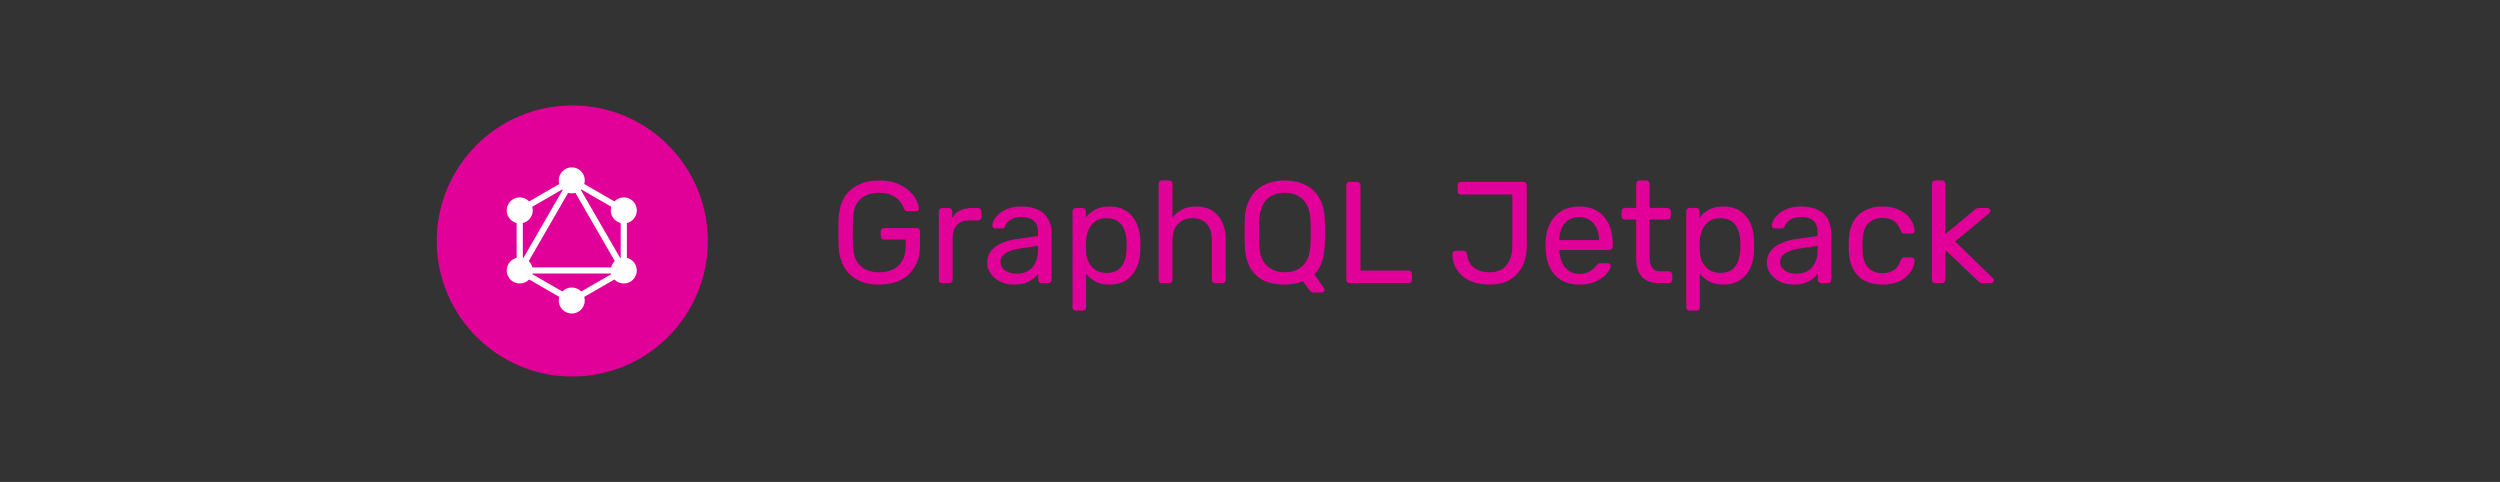 <svg width="830" height="160" viewBox="0 0 830 160" fill="none" xmlns="http://www.w3.org/2000/svg">
<rect x="0" y="0" width="830" height="160" fill="#333333" stroke="none"/>
<g clip-path="url(#clip0_2_2)">
<path d="M291.821 94.48C289.005 94.48 286.605 93.952 284.621 92.896C282.669 91.84 281.165 90.352 280.109 88.432C279.085 86.512 278.509 84.256 278.381 81.664C278.349 80.256 278.333 78.768 278.333 77.2C278.333 75.6 278.349 74.08 278.381 72.64C278.509 70.048 279.085 67.808 280.109 65.92C281.165 64.032 282.685 62.56 284.669 61.504C286.653 60.448 289.037 59.92 291.821 59.92C294.093 59.92 296.061 60.24 297.725 60.88C299.389 61.52 300.749 62.336 301.805 63.328C302.893 64.288 303.693 65.296 304.205 66.352C304.749 67.408 305.037 68.336 305.069 69.136C305.101 69.424 305.021 69.664 304.829 69.856C304.637 70.016 304.381 70.096 304.061 70.096H301.229C300.909 70.096 300.669 70.032 300.509 69.904C300.381 69.776 300.253 69.552 300.125 69.232C299.837 68.4 299.357 67.584 298.685 66.784C298.045 65.984 297.165 65.328 296.045 64.816C294.957 64.272 293.549 64 291.821 64C289.293 64 287.245 64.688 285.677 66.064C284.141 67.44 283.309 69.712 283.181 72.88C283.085 75.728 283.085 78.576 283.181 81.424C283.309 84.624 284.157 86.928 285.725 88.336C287.293 89.712 289.341 90.4 291.869 90.4C293.565 90.4 295.069 90.096 296.381 89.488C297.725 88.848 298.781 87.872 299.549 86.56C300.317 85.248 300.701 83.584 300.701 81.568V79.552H293.501C293.181 79.552 292.909 79.456 292.685 79.264C292.493 79.04 292.397 78.752 292.397 78.4V76.864C292.397 76.512 292.493 76.24 292.685 76.048C292.909 75.824 293.181 75.712 293.501 75.712H304.349C304.701 75.712 304.973 75.824 305.165 76.048C305.357 76.24 305.453 76.512 305.453 76.864V81.472C305.453 84.096 304.909 86.384 303.821 88.336C302.765 90.288 301.213 91.808 299.165 92.896C297.117 93.952 294.669 94.48 291.821 94.48ZM312.781 94C312.461 94 312.189 93.904 311.965 93.712C311.773 93.488 311.677 93.216 311.677 92.896V70.192C311.677 69.872 311.773 69.6 311.965 69.376C312.189 69.152 312.461 69.04 312.781 69.04H314.989C315.309 69.04 315.581 69.152 315.805 69.376C316.029 69.6 316.141 69.872 316.141 70.192V72.304C316.781 71.216 317.661 70.4 318.781 69.856C319.901 69.312 321.245 69.04 322.813 69.04H324.733C325.053 69.04 325.309 69.152 325.501 69.376C325.693 69.568 325.789 69.824 325.789 70.144V72.112C325.789 72.432 325.693 72.688 325.501 72.88C325.309 73.072 325.053 73.168 324.733 73.168H321.853C320.125 73.168 318.765 73.68 317.773 74.704C316.781 75.696 316.285 77.056 316.285 78.784V92.896C316.285 93.216 316.173 93.488 315.949 93.712C315.725 93.904 315.453 94 315.133 94H312.781ZM336.496 94.48C334.896 94.48 333.44 94.16 332.128 93.52C330.816 92.88 329.76 92.016 328.96 90.928C328.16 89.84 327.76 88.608 327.76 87.232C327.76 85.024 328.656 83.264 330.448 81.952C332.24 80.64 334.576 79.776 337.456 79.36L344.608 78.352V76.96C344.608 75.424 344.16 74.224 343.264 73.36C342.4 72.496 340.976 72.064 338.992 72.064C337.552 72.064 336.384 72.352 335.488 72.928C334.624 73.504 334.016 74.24 333.664 75.136C333.472 75.616 333.136 75.856 332.656 75.856H330.496C330.144 75.856 329.872 75.76 329.68 75.568C329.52 75.344 329.44 75.088 329.44 74.8C329.44 74.32 329.616 73.728 329.968 73.024C330.352 72.32 330.928 71.632 331.696 70.96C332.464 70.288 333.44 69.728 334.624 69.28C335.84 68.8 337.312 68.56 339.04 68.56C340.96 68.56 342.576 68.816 343.888 69.328C345.2 69.808 346.224 70.464 346.96 71.296C347.728 72.128 348.272 73.072 348.592 74.128C348.944 75.184 349.12 76.256 349.12 77.344V92.896C349.12 93.216 349.008 93.488 348.784 93.712C348.592 93.904 348.336 94 348.016 94H345.808C345.456 94 345.184 93.904 344.992 93.712C344.8 93.488 344.704 93.216 344.704 92.896V90.832C344.288 91.408 343.728 91.984 343.024 92.56C342.32 93.104 341.44 93.568 340.384 93.952C339.328 94.304 338.032 94.48 336.496 94.48ZM337.504 90.88C338.816 90.88 340.016 90.608 341.104 90.064C342.192 89.488 343.04 88.608 343.648 87.424C344.288 86.24 344.608 84.752 344.608 82.96V81.616L339.04 82.432C336.768 82.752 335.056 83.296 333.904 84.064C332.752 84.8 332.176 85.744 332.176 86.896C332.176 87.792 332.432 88.544 332.944 89.152C333.488 89.728 334.16 90.16 334.96 90.448C335.792 90.736 336.64 90.88 337.504 90.88ZM357.173 103.12C356.853 103.12 356.581 103.008 356.357 102.784C356.165 102.592 356.069 102.336 356.069 102.016V70.144C356.069 69.824 356.165 69.568 356.357 69.376C356.581 69.152 356.853 69.04 357.173 69.04H359.381C359.701 69.04 359.957 69.152 360.149 69.376C360.373 69.568 360.485 69.824 360.485 70.144V72.256C361.253 71.2 362.277 70.32 363.557 69.616C364.837 68.912 366.437 68.56 368.357 68.56C370.149 68.56 371.669 68.864 372.917 69.472C374.197 70.08 375.237 70.912 376.037 71.968C376.869 73.024 377.493 74.224 377.909 75.568C378.325 76.912 378.549 78.352 378.581 79.888C378.613 80.4 378.629 80.944 378.629 81.52C378.629 82.096 378.613 82.64 378.581 83.152C378.549 84.656 378.325 86.096 377.909 87.472C377.493 88.816 376.869 90.016 376.037 91.072C375.237 92.096 374.197 92.928 372.917 93.568C371.669 94.176 370.149 94.48 368.357 94.48C366.501 94.48 364.933 94.144 363.653 93.472C362.405 92.768 361.381 91.904 360.581 90.88V102.016C360.581 102.336 360.485 102.592 360.293 102.784C360.101 103.008 359.829 103.12 359.477 103.12H357.173ZM367.349 90.592C369.013 90.592 370.309 90.24 371.237 89.536C372.197 88.8 372.885 87.856 373.301 86.704C373.717 85.52 373.957 84.256 374.021 82.912C374.053 81.984 374.053 81.056 374.021 80.128C373.957 78.784 373.717 77.536 373.301 76.384C372.885 75.2 372.197 74.256 371.237 73.552C370.309 72.816 369.013 72.448 367.349 72.448C365.781 72.448 364.501 72.816 363.509 73.552C362.549 74.288 361.829 75.232 361.349 76.384C360.901 77.504 360.645 78.656 360.581 79.84C360.549 80.352 360.533 80.96 360.533 81.664C360.533 82.368 360.549 82.992 360.581 83.536C360.613 84.656 360.869 85.76 361.349 86.848C361.861 87.936 362.613 88.832 363.605 89.536C364.597 90.24 365.845 90.592 367.349 90.592ZM385.767 94C385.447 94 385.175 93.904 384.951 93.712C384.759 93.488 384.663 93.216 384.663 92.896V61.024C384.663 60.704 384.759 60.448 384.951 60.256C385.175 60.032 385.447 59.92 385.767 59.92H388.167C388.519 59.92 388.791 60.032 388.983 60.256C389.175 60.448 389.271 60.704 389.271 61.024V72.208C390.135 71.12 391.191 70.24 392.439 69.568C393.687 68.896 395.271 68.56 397.191 68.56C399.271 68.56 401.031 69.024 402.471 69.952C403.943 70.848 405.047 72.112 405.783 73.744C406.551 75.344 406.935 77.216 406.935 79.36V92.896C406.935 93.216 406.839 93.488 406.647 93.712C406.455 93.904 406.183 94 405.831 94H403.431C403.111 94 402.839 93.904 402.615 93.712C402.423 93.488 402.327 93.216 402.327 92.896V79.6C402.327 77.36 401.783 75.616 400.695 74.368C399.607 73.088 398.007 72.448 395.895 72.448C393.911 72.448 392.311 73.088 391.095 74.368C389.879 75.616 389.271 77.36 389.271 79.6V92.896C389.271 93.216 389.175 93.488 388.983 93.712C388.791 93.904 388.519 94 388.167 94H385.767ZM436.137 97.12C435.721 97.12 435.385 96.976 435.129 96.688C434.873 96.432 434.665 96.208 434.505 96.016L432.537 93.328C430.809 94.096 428.809 94.48 426.537 94.48C423.785 94.48 421.433 94.016 419.481 93.088C417.561 92.128 416.057 90.672 414.969 88.72C413.913 86.736 413.337 84.256 413.241 81.28C413.209 79.872 413.193 78.528 413.193 77.248C413.193 75.936 413.209 74.576 413.241 73.168C413.337 70.224 413.945 67.776 415.065 65.824C416.185 63.84 417.721 62.368 419.673 61.408C421.657 60.416 423.945 59.92 426.537 59.92C429.161 59.92 431.449 60.416 433.401 61.408C435.385 62.368 436.937 63.84 438.057 65.824C439.177 67.776 439.769 70.224 439.833 73.168C439.897 74.576 439.929 75.936 439.929 77.248C439.929 78.528 439.897 79.872 439.833 81.28C439.673 85.696 438.521 88.976 436.377 91.12L439.545 95.632C439.577 95.664 439.609 95.712 439.641 95.776C439.673 95.872 439.689 96 439.689 96.16C439.721 96.416 439.641 96.64 439.449 96.832C439.257 97.024 439.017 97.12 438.729 97.12H436.137ZM426.537 90.4C428.969 90.4 430.969 89.664 432.537 88.192C434.105 86.72 434.953 84.336 435.081 81.04C435.145 79.6 435.177 78.32 435.177 77.2C435.177 76.048 435.145 74.768 435.081 73.36C435.017 71.152 434.601 69.36 433.833 67.984C433.097 66.608 432.105 65.6 430.857 64.96C429.609 64.32 428.169 64 426.537 64C424.969 64 423.545 64.32 422.265 64.96C421.017 65.6 420.025 66.608 419.289 67.984C418.553 69.36 418.137 71.152 418.041 73.36C418.009 74.768 417.993 76.048 417.993 77.2C417.993 78.32 418.009 79.6 418.041 81.04C418.169 84.336 419.017 86.72 420.585 88.192C422.153 89.664 424.137 90.4 426.537 90.4ZM448.077 94C447.725 94 447.453 93.904 447.261 93.712C447.069 93.488 446.973 93.216 446.973 92.896V61.504C446.973 61.184 447.069 60.928 447.261 60.736C447.453 60.512 447.725 60.4 448.077 60.4H450.621C450.941 60.4 451.197 60.512 451.389 60.736C451.581 60.928 451.677 61.184 451.677 61.504V89.824H467.661C468.013 89.824 468.285 89.936 468.477 90.16C468.669 90.352 468.765 90.624 468.765 90.976V92.896C468.765 93.216 468.669 93.488 468.477 93.712C468.285 93.904 468.013 94 467.661 94H448.077ZM494.504 94.48C492.872 94.48 491.32 94.288 489.848 93.904C488.408 93.488 487.112 92.864 485.96 92.032C484.84 91.168 483.944 90.096 483.272 88.816C482.6 87.536 482.232 86.032 482.168 84.304C482.168 84.016 482.264 83.776 482.456 83.584C482.648 83.36 482.904 83.248 483.224 83.248H485.816C486.168 83.248 486.44 83.36 486.632 83.584C486.856 83.776 487 84.032 487.064 84.352C487.192 85.792 487.608 86.96 488.312 87.856C489.016 88.72 489.912 89.36 491 89.776C492.088 90.192 493.288 90.4 494.6 90.4C497.032 90.4 498.888 89.6 500.168 88C501.448 86.4 502.088 84.272 502.088 81.616V64.576H485.048C484.728 64.576 484.456 64.48 484.232 64.288C484.04 64.064 483.944 63.792 483.944 63.472V61.504C483.944 61.184 484.04 60.928 484.232 60.736C484.456 60.512 484.728 60.4 485.048 60.4H505.736C506.088 60.4 506.36 60.512 506.552 60.736C506.776 60.928 506.888 61.2 506.888 61.552V81.712C506.888 84.304 506.392 86.56 505.4 88.48C504.408 90.4 503 91.888 501.176 92.944C499.352 93.968 497.128 94.48 494.504 94.48ZM524.254 94.48C520.958 94.48 518.334 93.472 516.382 91.456C514.43 89.408 513.358 86.624 513.166 83.104C513.134 82.688 513.118 82.16 513.118 81.52C513.118 80.848 513.134 80.304 513.166 79.888C513.294 77.616 513.822 75.632 514.75 73.936C515.678 72.208 516.942 70.88 518.542 69.952C520.174 69.024 522.078 68.56 524.254 68.56C526.686 68.56 528.718 69.072 530.35 70.096C532.014 71.12 533.278 72.576 534.142 74.464C535.006 76.352 535.438 78.56 535.438 81.088V81.904C535.438 82.256 535.326 82.528 535.102 82.72C534.91 82.912 534.654 83.008 534.334 83.008H517.726C517.726 83.04 517.726 83.104 517.726 83.2C517.726 83.296 517.726 83.376 517.726 83.44C517.79 84.752 518.078 85.984 518.59 87.136C519.102 88.256 519.838 89.168 520.798 89.872C521.758 90.576 522.91 90.928 524.254 90.928C525.406 90.928 526.366 90.752 527.134 90.4C527.902 90.048 528.526 89.664 529.006 89.248C529.486 88.8 529.806 88.464 529.966 88.24C530.254 87.824 530.478 87.584 530.638 87.52C530.798 87.424 531.054 87.376 531.406 87.376H533.71C534.03 87.376 534.286 87.472 534.478 87.664C534.702 87.824 534.798 88.064 534.766 88.384C534.734 88.864 534.478 89.456 533.998 90.16C533.518 90.832 532.83 91.504 531.934 92.176C531.038 92.848 529.95 93.408 528.67 93.856C527.39 94.272 525.918 94.48 524.254 94.48ZM517.726 79.696H530.878V79.552C530.878 78.112 530.606 76.832 530.062 75.712C529.55 74.592 528.798 73.712 527.806 73.072C526.814 72.4 525.63 72.064 524.254 72.064C522.878 72.064 521.694 72.4 520.702 73.072C519.742 73.712 519.006 74.592 518.494 75.712C517.982 76.832 517.726 78.112 517.726 79.552V79.696ZM550.78 94C548.988 94 547.532 93.664 546.412 92.992C545.292 92.288 544.476 91.312 543.964 90.064C543.452 88.784 543.196 87.28 543.196 85.552V72.88H539.452C539.132 72.88 538.86 72.784 538.636 72.592C538.444 72.368 538.348 72.096 538.348 71.776V70.144C538.348 69.824 538.444 69.568 538.636 69.376C538.86 69.152 539.132 69.04 539.452 69.04H543.196V61.024C543.196 60.704 543.292 60.448 543.484 60.256C543.708 60.032 543.98 59.92 544.3 59.92H546.556C546.876 59.92 547.132 60.032 547.324 60.256C547.548 60.448 547.66 60.704 547.66 61.024V69.04H553.612C553.932 69.04 554.188 69.152 554.38 69.376C554.604 69.568 554.716 69.824 554.716 70.144V71.776C554.716 72.096 554.604 72.368 554.38 72.592C554.188 72.784 553.932 72.88 553.612 72.88H547.66V85.216C547.66 86.72 547.916 87.904 548.428 88.768C548.94 89.632 549.852 90.064 551.164 90.064H554.092C554.412 90.064 554.668 90.176 554.86 90.4C555.084 90.592 555.196 90.848 555.196 91.168V92.896C555.196 93.216 555.084 93.488 554.86 93.712C554.668 93.904 554.412 94 554.092 94H550.78ZM560.938 103.12C560.618 103.12 560.346 103.008 560.122 102.784C559.93 102.592 559.834 102.336 559.834 102.016V70.144C559.834 69.824 559.93 69.568 560.122 69.376C560.346 69.152 560.618 69.04 560.938 69.04H563.146C563.466 69.04 563.722 69.152 563.914 69.376C564.138 69.568 564.25 69.824 564.25 70.144V72.256C565.018 71.2 566.042 70.32 567.322 69.616C568.602 68.912 570.202 68.56 572.122 68.56C573.914 68.56 575.434 68.864 576.682 69.472C577.962 70.08 579.002 70.912 579.802 71.968C580.634 73.024 581.258 74.224 581.674 75.568C582.09 76.912 582.314 78.352 582.346 79.888C582.378 80.4 582.394 80.944 582.394 81.52C582.394 82.096 582.378 82.64 582.346 83.152C582.314 84.656 582.09 86.096 581.674 87.472C581.258 88.816 580.634 90.016 579.802 91.072C579.002 92.096 577.962 92.928 576.682 93.568C575.434 94.176 573.914 94.48 572.122 94.48C570.266 94.48 568.698 94.144 567.418 93.472C566.17 92.768 565.146 91.904 564.346 90.88V102.016C564.346 102.336 564.25 102.592 564.058 102.784C563.866 103.008 563.594 103.12 563.242 103.12H560.938ZM571.114 90.592C572.778 90.592 574.074 90.24 575.002 89.536C575.962 88.8 576.65 87.856 577.066 86.704C577.482 85.52 577.722 84.256 577.786 82.912C577.818 81.984 577.818 81.056 577.786 80.128C577.722 78.784 577.482 77.536 577.066 76.384C576.65 75.2 575.962 74.256 575.002 73.552C574.074 72.816 572.778 72.448 571.114 72.448C569.546 72.448 568.266 72.816 567.274 73.552C566.314 74.288 565.594 75.232 565.114 76.384C564.666 77.504 564.41 78.656 564.346 79.84C564.314 80.352 564.298 80.96 564.298 81.664C564.298 82.368 564.314 82.992 564.346 83.536C564.378 84.656 564.634 85.76 565.114 86.848C565.626 87.936 566.378 88.832 567.37 89.536C568.362 90.24 569.61 90.592 571.114 90.592ZM595.34 94.48C593.74 94.48 592.284 94.16 590.972 93.52C589.66 92.88 588.604 92.016 587.804 90.928C587.004 89.84 586.604 88.608 586.604 87.232C586.604 85.024 587.5 83.264 589.292 81.952C591.084 80.64 593.42 79.776 596.3 79.36L603.452 78.352V76.96C603.452 75.424 603.004 74.224 602.108 73.36C601.244 72.496 599.82 72.064 597.836 72.064C596.396 72.064 595.228 72.352 594.332 72.928C593.468 73.504 592.86 74.24 592.508 75.136C592.316 75.616 591.98 75.856 591.5 75.856H589.34C588.988 75.856 588.716 75.76 588.524 75.568C588.364 75.344 588.284 75.088 588.284 74.8C588.284 74.32 588.46 73.728 588.812 73.024C589.196 72.32 589.772 71.632 590.54 70.96C591.308 70.288 592.284 69.728 593.468 69.28C594.684 68.8 596.156 68.56 597.884 68.56C599.804 68.56 601.42 68.816 602.732 69.328C604.044 69.808 605.068 70.464 605.804 71.296C606.572 72.128 607.116 73.072 607.436 74.128C607.788 75.184 607.964 76.256 607.964 77.344V92.896C607.964 93.216 607.852 93.488 607.628 93.712C607.436 93.904 607.18 94 606.86 94H604.652C604.3 94 604.028 93.904 603.836 93.712C603.644 93.488 603.548 93.216 603.548 92.896V90.832C603.132 91.408 602.572 91.984 601.868 92.56C601.164 93.104 600.284 93.568 599.228 93.952C598.172 94.304 596.876 94.48 595.34 94.48ZM596.348 90.88C597.66 90.88 598.86 90.608 599.948 90.064C601.036 89.488 601.884 88.608 602.492 87.424C603.132 86.24 603.452 84.752 603.452 82.96V81.616L597.884 82.432C595.612 82.752 593.9 83.296 592.748 84.064C591.596 84.8 591.02 85.744 591.02 86.896C591.02 87.792 591.276 88.544 591.788 89.152C592.332 89.728 593.004 90.16 593.804 90.448C594.636 90.736 595.484 90.88 596.348 90.88ZM624.945 94.48C622.673 94.48 620.705 94.048 619.041 93.184C617.409 92.288 616.145 91.024 615.249 89.392C614.353 87.728 613.873 85.744 613.809 83.44C613.777 82.96 613.761 82.32 613.761 81.52C613.761 80.72 613.777 80.08 613.809 79.6C613.873 77.296 614.353 75.328 615.249 73.696C616.145 72.032 617.409 70.768 619.041 69.904C620.705 69.008 622.673 68.56 624.945 68.56C626.801 68.56 628.385 68.816 629.697 69.328C631.041 69.84 632.145 70.496 633.009 71.296C633.873 72.096 634.513 72.96 634.929 73.888C635.377 74.816 635.617 75.696 635.649 76.528C635.681 76.848 635.585 77.104 635.361 77.296C635.137 77.488 634.865 77.584 634.545 77.584H632.241C631.921 77.584 631.681 77.52 631.521 77.392C631.361 77.232 631.201 76.976 631.041 76.624C630.465 75.056 629.681 73.952 628.689 73.312C627.697 72.672 626.465 72.352 624.993 72.352C623.073 72.352 621.505 72.944 620.289 74.128C619.105 75.312 618.465 77.216 618.368 79.84C618.337 80.992 618.337 82.112 618.368 83.2C618.465 85.856 619.105 87.776 620.289 88.96C621.505 90.112 623.073 90.688 624.993 90.688C626.465 90.688 627.697 90.368 628.689 89.728C629.681 89.088 630.465 87.984 631.041 86.416C631.201 86.064 631.361 85.824 631.521 85.696C631.681 85.536 631.921 85.456 632.241 85.456H634.545C634.865 85.456 635.137 85.552 635.361 85.744C635.585 85.936 635.681 86.192 635.649 86.512C635.617 87.184 635.473 87.872 635.217 88.576C634.961 89.28 634.545 90 633.969 90.736C633.425 91.44 632.737 92.08 631.905 92.656C631.073 93.2 630.065 93.648 628.881 94C627.729 94.32 626.417 94.48 624.945 94.48ZM642.501 94C642.181 94 641.909 93.904 641.685 93.712C641.493 93.488 641.397 93.216 641.397 92.896V61.024C641.397 60.704 641.493 60.448 641.685 60.256C641.909 60.032 642.181 59.92 642.501 59.92H644.757C645.077 59.92 645.333 60.032 645.525 60.256C645.749 60.448 645.861 60.704 645.861 61.024V77.728L655.317 69.856C655.701 69.536 655.989 69.328 656.181 69.232C656.405 69.104 656.757 69.04 657.237 69.04H659.781C660.069 69.04 660.309 69.136 660.501 69.328C660.693 69.52 660.789 69.76 660.789 70.048C660.789 70.176 660.741 70.32 660.645 70.48C660.581 70.64 660.437 70.8 660.213 70.96L649.125 80.176L661.413 92.128C661.797 92.448 661.989 92.736 661.989 92.992C661.989 93.28 661.893 93.52 661.701 93.712C661.509 93.904 661.269 94 660.981 94H658.485C658.005 94 657.653 93.952 657.429 93.856C657.205 93.728 656.917 93.504 656.565 93.184L645.861 82.96V92.896C645.861 93.216 645.749 93.488 645.525 93.712C645.333 93.904 645.077 94 644.757 94H642.501Z" fill="#E10098"/>
<circle cx="190" cy="80" r="45" fill="#E10098"/>
<g clip-path="url(#clip1_2_2)">
<path fill-rule="evenodd" clip-rule="evenodd" d="M189.825 58.696L208.123 69.26V90.389L189.825 100.954L171.526 90.389V69.26L189.825 58.696ZM173.58 70.446V85.966L187.02 62.686L173.58 70.446ZM189.825 61.934L174.331 88.77H205.319L189.825 61.934ZM203.266 90.823H176.384L189.825 98.583L203.266 90.823ZM206.07 85.966L192.629 62.686L206.07 70.446V85.966Z" fill="white"/>
<path d="M189.825 64.205C192.213 64.205 194.149 62.269 194.149 59.881C194.149 57.493 192.213 55.557 189.825 55.557C187.437 55.557 185.501 57.493 185.501 59.881C185.501 62.269 187.437 64.205 189.825 64.205Z" fill="white"/>
<path d="M207.097 74.177C209.485 74.177 211.421 72.241 211.421 69.853C211.421 67.465 209.485 65.529 207.097 65.529C204.709 65.529 202.773 67.465 202.773 69.853C202.773 72.241 204.709 74.177 207.097 74.177Z" fill="white"/>
<path d="M207.097 94.121C209.485 94.121 211.421 92.185 211.421 89.797C211.421 87.409 209.485 85.473 207.097 85.473C204.709 85.473 202.773 87.409 202.773 89.797C202.773 92.185 204.709 94.121 207.097 94.121Z" fill="white"/>
<path d="M189.825 104.093C192.213 104.093 194.149 102.157 194.149 99.769C194.149 97.38 192.213 95.445 189.825 95.445C187.437 95.445 185.501 97.38 185.501 99.769C185.501 102.157 187.437 104.093 189.825 104.093Z" fill="white"/>
<path d="M172.551 94.121C174.939 94.121 176.875 92.185 176.875 89.797C176.875 87.409 174.939 85.473 172.551 85.473C170.162 85.473 168.226 87.409 168.226 89.797C168.226 92.185 170.162 94.121 172.551 94.121Z" fill="white"/>
<path d="M172.551 74.177C174.939 74.177 176.875 72.241 176.875 69.853C176.875 67.465 174.939 65.529 172.551 65.529C170.162 65.529 168.226 67.465 168.226 69.853C168.226 72.241 170.162 74.177 172.551 74.177Z" fill="white"/>
</g>
</g>
<defs>
<clipPath id="clip0_2_2">
<rect width="830" height="160" fill="white"/>
</clipPath>
<clipPath id="clip1_2_2">
<rect width="49.027" height="49.027" fill="white" transform="translate(165.311 55.311)"/>
</clipPath>
</defs>
</svg>
